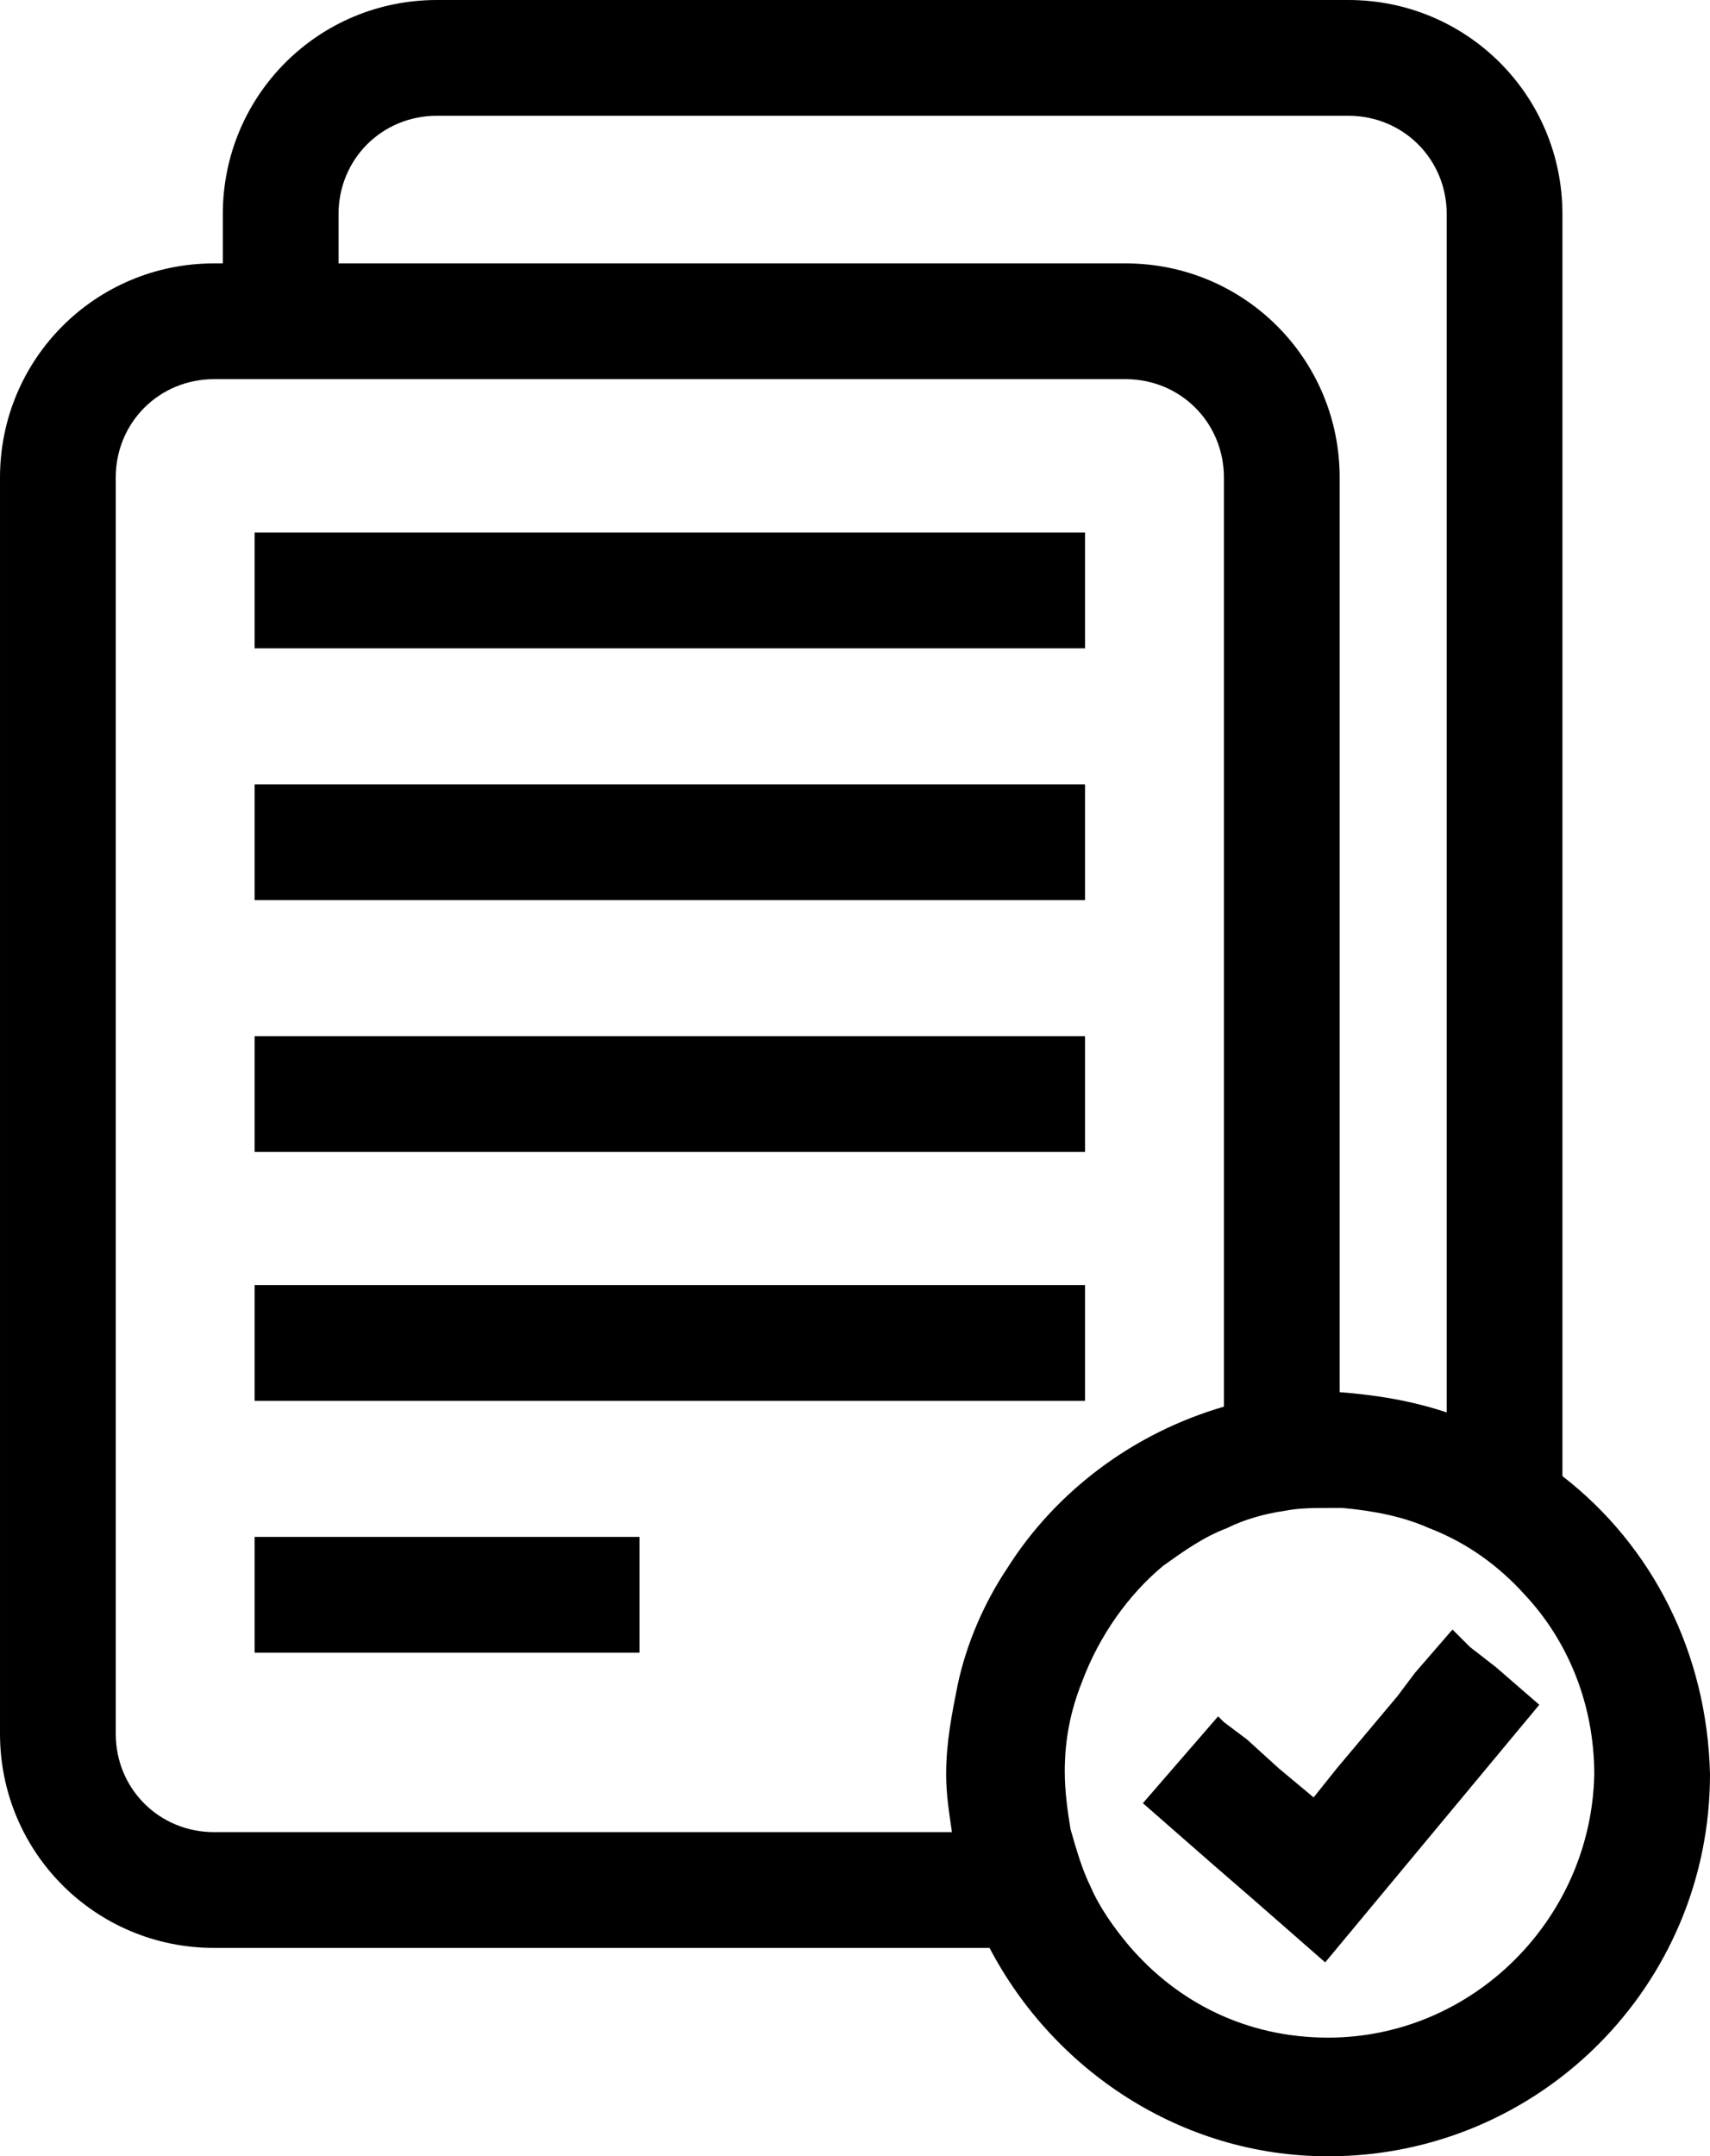 <?xml version="1.0" encoding="utf-8"?>
<!-- Generator: Adobe Illustrator 17.0.0, SVG Export Plug-In . SVG Version: 6.00 Build 0)  -->
<!DOCTYPE svg PUBLIC "-//W3C//DTD SVG 1.1//EN" "http://www.w3.org/Graphics/SVG/1.1/DTD/svg11.dtd">
<svg version="1.1" id="Calque_1" xmlns="http://www.w3.org/2000/svg" xmlns:xlink="http://www.w3.org/1999/xlink" x="0px" y="0px"
	 width="79.329px" height="100px" viewBox="-42.489 -29.98 79.329 100" enable-background="new -42.489 -29.98 79.329 100"
	 xml:space="preserve">
<g>
	<g>
		<path d="M29.994,38.476c0-0.134,0-0.134,0-0.268v-58.255c0-5.503-4.43-9.933-9.933-9.933H-22.22c-5.503,0-9.933,4.43-9.933,9.933
			v2.282h-0.403c-5.503,0-9.933,4.43-9.933,9.933v58.255c0,5.503,4.43,9.933,9.933,9.933H3.417
			c2.953,5.638,8.859,9.664,15.705,9.664c9.799,0,17.718-7.919,17.718-17.718C36.706,46.664,34.155,41.698,29.994,38.476z
			 M-26.784-20.047c0-2.55,2.013-4.564,4.564-4.564h42.282c2.55,0,4.564,2.013,4.564,4.564v55.57
			c-1.611-0.537-3.221-0.805-4.966-0.94V-7.832c0-5.503-4.43-9.933-9.933-9.933h-36.51V-20.047z M4.223,42.772
			c-1.074,1.611-1.879,3.49-2.282,5.369c-0.268,1.342-0.537,2.685-0.537,4.161c0,0.94,0.134,1.745,0.268,2.685h-34.228
			c-2.55,0-4.564-2.013-4.564-4.564V-7.832c0-2.55,2.013-4.564,4.564-4.564h0.403h5.369h36.51c2.55,0,4.564,2.013,4.564,4.564
			v43.087C10.129,36.463,6.504,39.148,4.223,42.772z M19.122,64.517c-3.758,0-6.98-1.611-9.262-4.295
			c-0.671-0.805-1.342-1.745-1.745-2.685c-0.403-0.805-0.671-1.745-0.94-2.685c-0.134-0.805-0.268-1.745-0.268-2.685
			c0-1.477,0.268-2.819,0.805-4.161c0.805-2.148,2.148-4.027,3.758-5.369c0.94-0.671,1.879-1.342,2.953-1.745
			c0.805-0.403,1.745-0.671,2.685-0.805c0.671-0.134,1.342-0.134,2.148-0.134c0.268,0,0.403,0,0.537,0
			c1.477,0.134,2.819,0.403,4.027,0.94c1.745,0.671,3.221,1.745,4.43,3.087c2.013,2.148,3.221,5.101,3.221,8.322
			C31.337,59.013,25.833,64.517,19.122,64.517z"/>
		<polygon points="26.907,47.335 25.699,46.396 24.894,45.59 23.149,47.604 22.343,48.678 19.525,52.033 18.451,53.376 
			16.84,52.033 15.363,50.691 14.29,49.886 14.021,49.617 10.531,53.644 11.605,54.584 13.753,56.463 15.766,58.208 18.988,61.027 
			28.921,49.08 		"/>
		<polygon points="-30.677,-5.282 -30.677,-2.597 -30.677,0.087 -26.784,0.087 7.847,0.087 7.847,-5.282 -26.784,-5.282 		"/>
		<polygon points="-30.677,6.396 -30.677,9.08 -30.677,11.765 -26.784,11.765 7.847,11.765 7.847,6.396 -26.784,6.396 		"/>
		<polygon points="-30.677,18.074 -30.677,20.758 -30.677,23.443 -26.784,23.443 7.847,23.443 7.847,18.074 -26.784,18.074 		"/>
		<polygon points="-30.677,29.617 -30.677,32.302 -30.677,34.986 -26.784,34.986 7.847,34.986 7.847,29.617 -26.784,29.617 		"/>
		<polygon points="-30.677,41.295 -30.677,43.309 -30.677,43.98 -30.677,46.664 -27.321,46.664 -12.824,46.664 -12.824,42.772 
			-12.824,41.295 -25.576,41.295 		"/>
	</g>
</g>
</svg>
